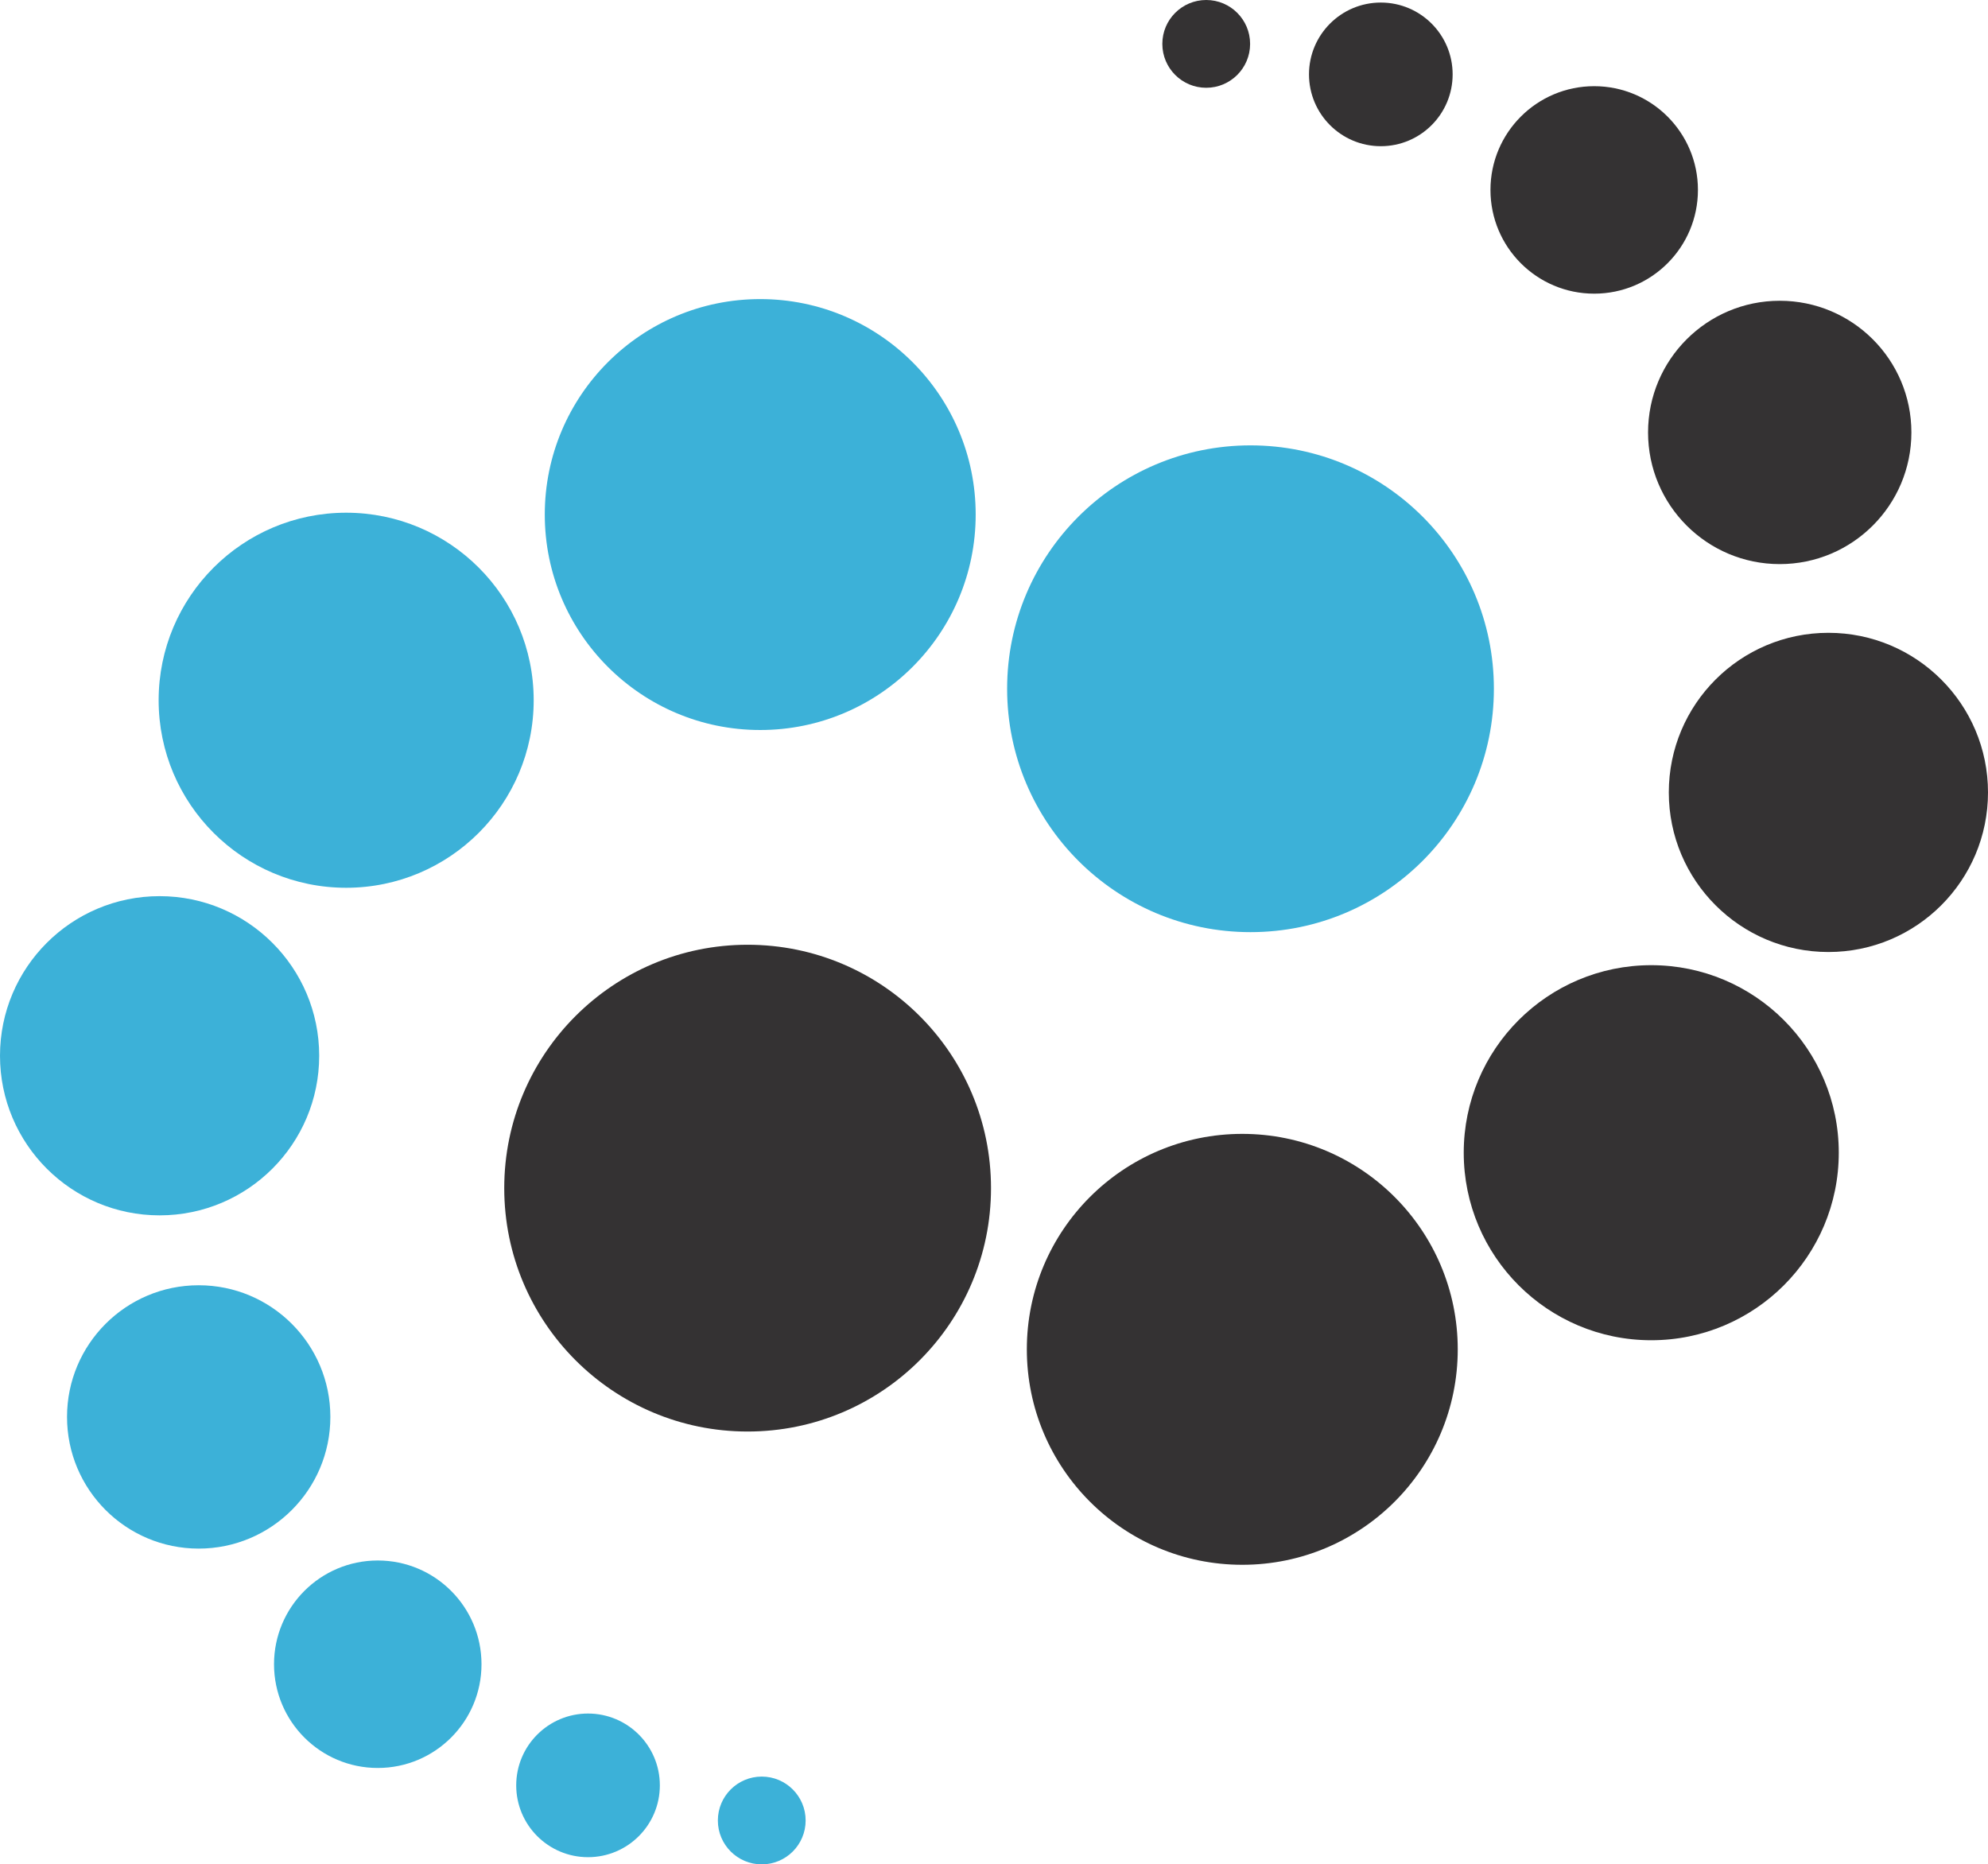 <svg id="Layer_1" data-name="Layer 1" xmlns="http://www.w3.org/2000/svg" viewBox="0 0 249.13 233.63"><defs><style>.cls-1{fill:#343233;}.cls-2{fill:#3cb1d8;}</style></defs><circle class="cls-1" cx="93.69" cy="148.89" r="30.5"/><circle class="cls-1" cx="151.16" cy="5.5" r="5.5"/><circle class="cls-1" cx="155.68" cy="169.09" r="27"/><circle class="cls-1" cx="206.93" cy="144.45" r="23.5"/><circle class="cls-1" cx="229.13" cy="99.3" r="20"/><circle class="cls-1" cx="223.03" cy="54.19" r="16.5"/><circle class="cls-1" cx="199.78" cy="23.8" r="13"/><circle class="cls-1" cx="173.04" cy="9.32" r="9"/><circle class="cls-2" cx="156.71" cy="86.31" r="30.5"/><circle class="cls-2" cx="95.46" cy="228.13" r="5.5"/><circle class="cls-2" cx="95.27" cy="64.48" r="27"/><circle class="cls-2" cx="43.38" cy="87.75" r="23.5"/><circle class="cls-2" cx="20" cy="132.3" r="20"/><circle class="cls-2" cx="24.9" cy="177.56" r="16.5"/><circle class="cls-2" cx="47.34" cy="208.55" r="13"/><circle class="cls-2" cx="73.69" cy="223.73" r="9"/></svg>